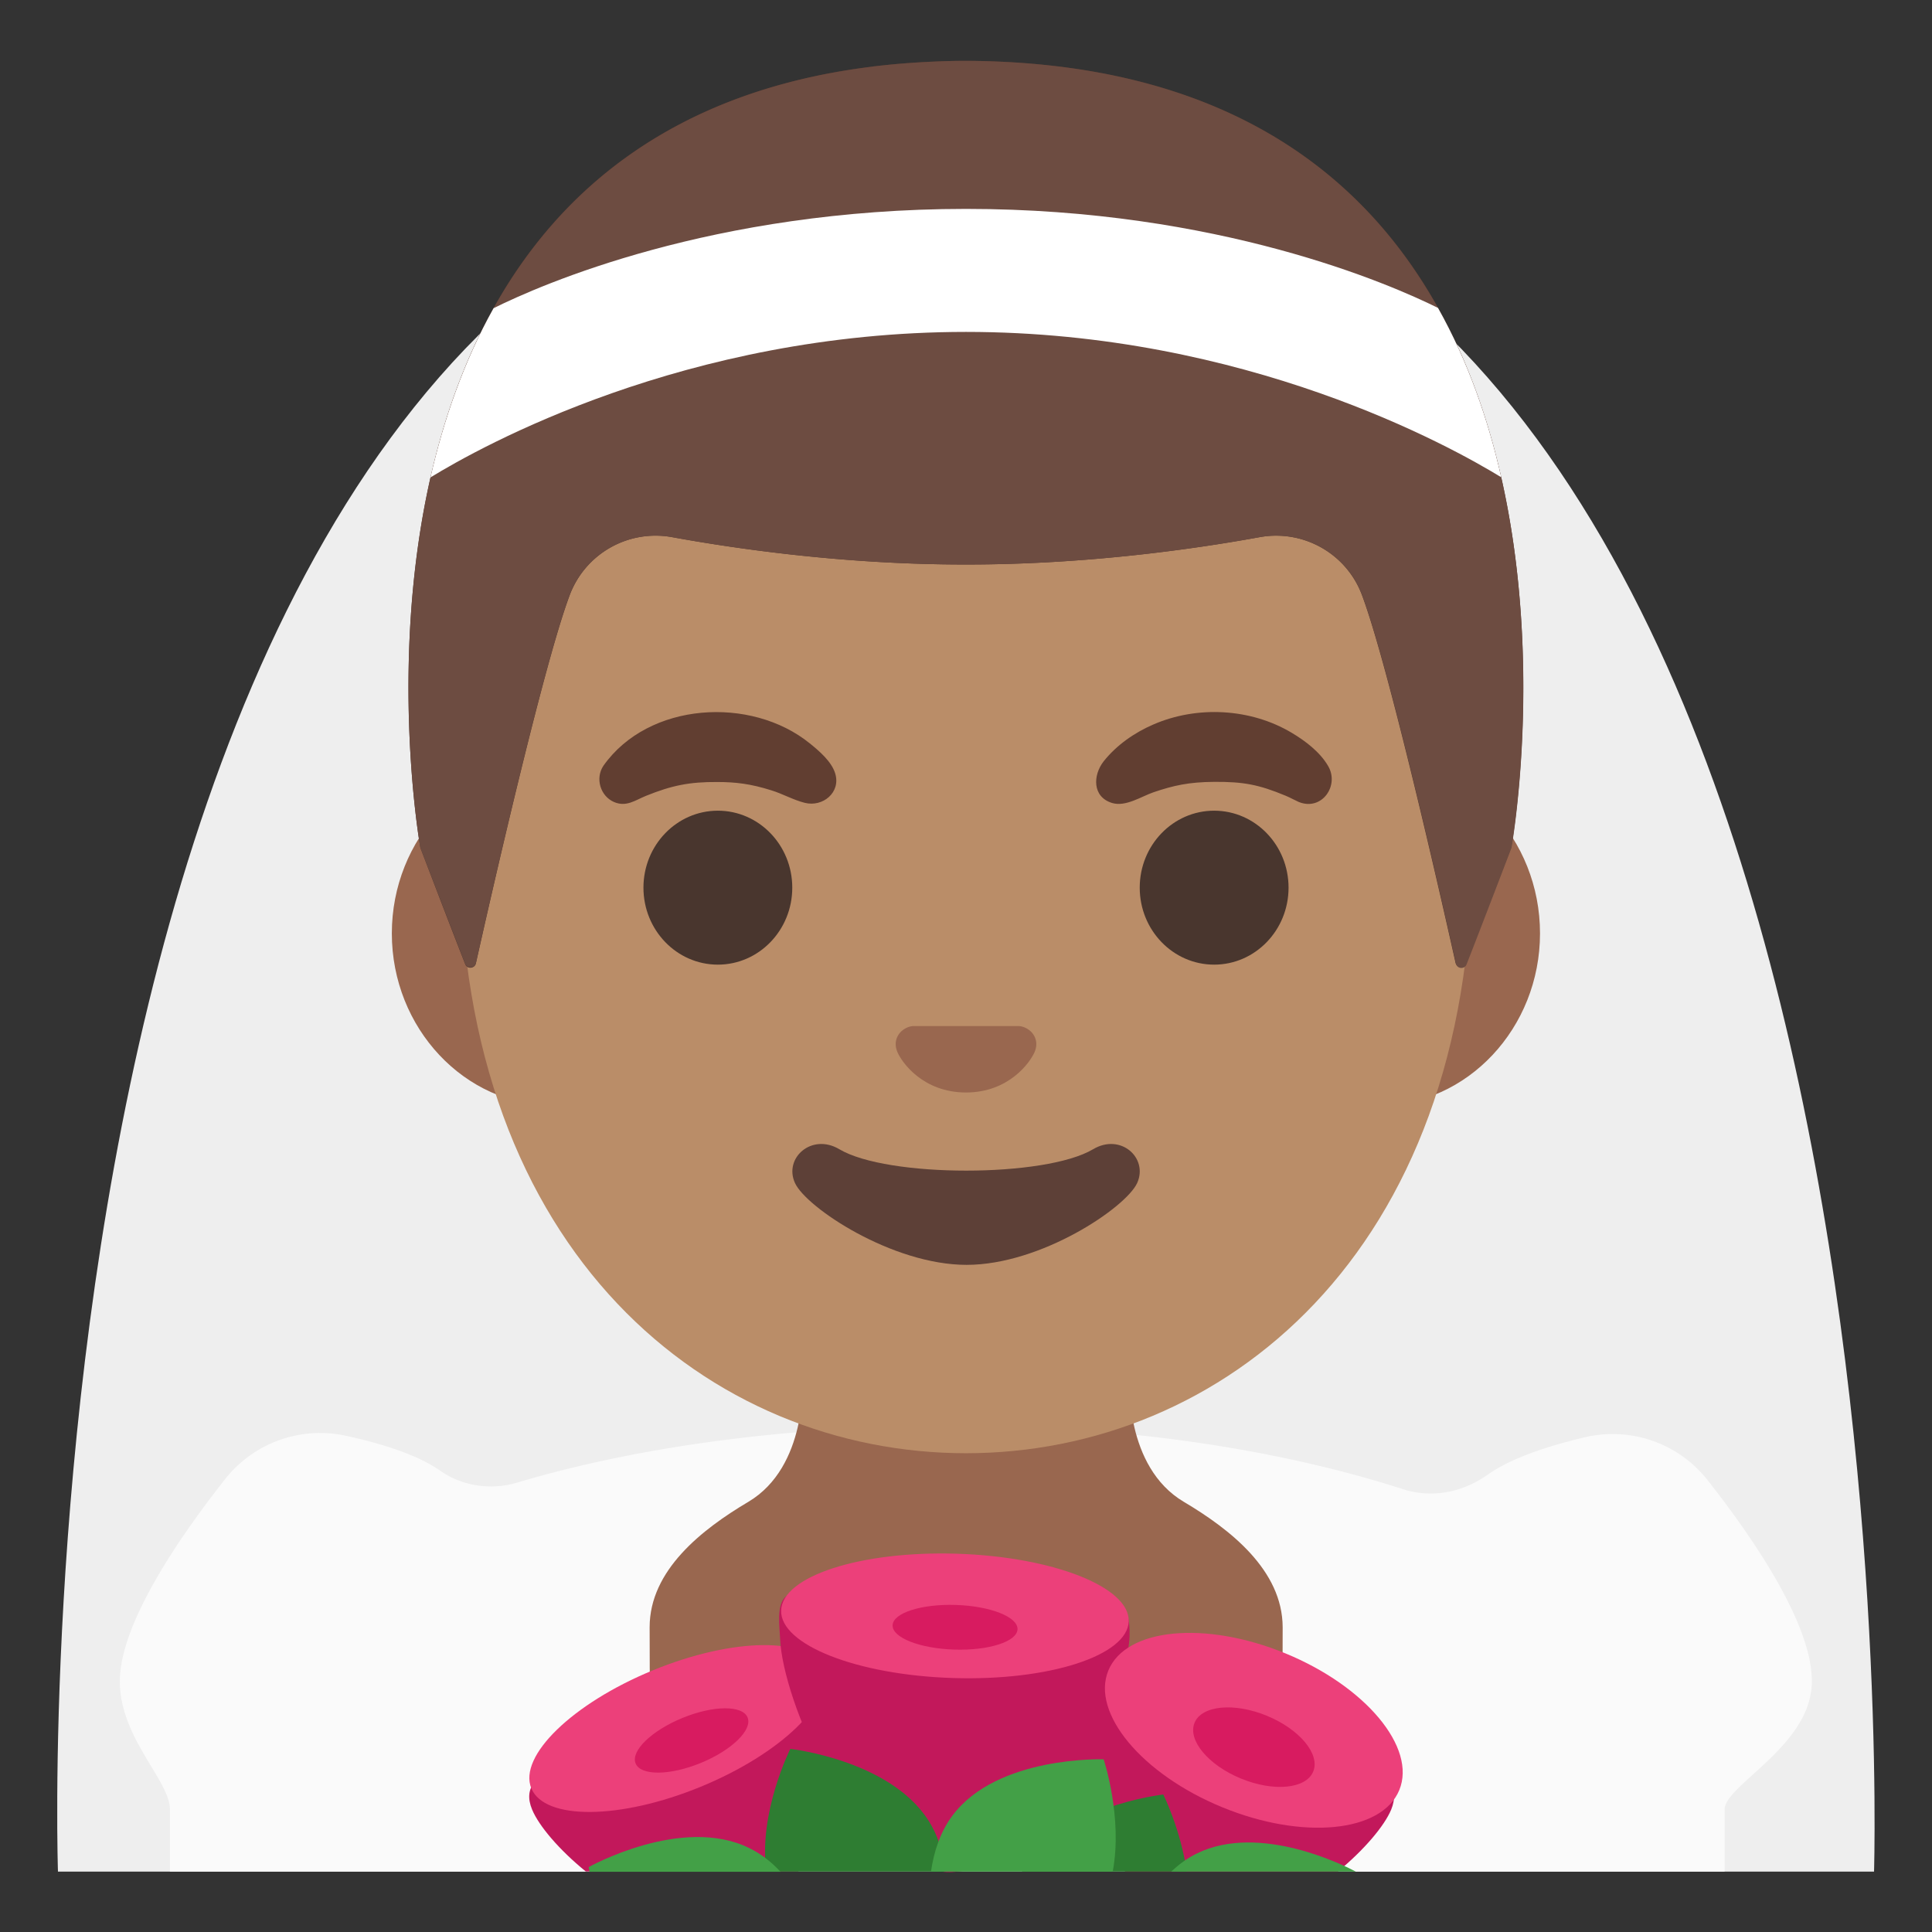 <svg xmlns="http://www.w3.org/2000/svg" xml:space="preserve" id="Layer_1" x="0" y="0" version="1.1" viewBox="0 0 128 128"><rect x="0" y="0" width="128" height="128" fill="#333333" stroke="none"/><path id="veil" d="M63.79 9C-.15 9 3.84 124 3.84 124h120.32S127.74 9 63.79 9" style="fill:#eee"/><path id="outfit" d="M113.13 98.06a8 8 0 0 0-6.3-3.05c-.62 0-1.25.07-1.86.22-2.28.54-4.82 1.34-6.42 2.48-1.12.79-2.43 1.24-3.76 1.24-.61 0-1.21-.09-1.81-.28-8.69-2.8-19.11-4.22-29.56-4.22h-.13c-10.2.01-20.42 1.21-29.04 3.78-.57.17-1.15.25-1.73.25-1.19 0-2.38-.35-3.37-1.05-1.55-1.09-4.03-1.83-6.25-2.31a8.017 8.017 0 0 0-7.98 2.87c-2.95 3.74-6.98 9.54-6.98 13.4 0 3.77 3.32 6.57 3.32 8.5V124h103v-4.11c0-1.64 5.78-4.22 5.78-8.5.01-3.84-3.96-9.58-6.91-13.33" style="fill:#fafafa"/><path id="neck" d="M78.43 99.5c-3.93-2.33-3.59-8.08-3.59-8.08-.52-1.67-2.94-1.34-4.69-1.34H57.86c-1.75 0-4.17-.33-4.69 1.34 0 0 .33 5.75-3.59 8.08-3.07 1.82-6.54 4.53-6.54 8.31 0 5.38.04 2.77.1 3.67.05.73 10.46 1.01 20.87.93 10.41.08 20.82-.2 20.87-.93.06-.9.1 1.71.1-3.67-.01-3.78-3.48-6.49-6.55-8.31" style="fill:#99674f"/><path d="M54.51 111.97c-1.21-2.95-4.94.24-10.26 2.42-5.32 2.19-10.22 2.54-9 5.49.45 1.09 1.79 2.67 3.56 4.11h14.07c2.27-3.9 2.52-9.86 1.63-12.02" style="fill:#c2185b"/><ellipse cx="44.84" cy="114.52" rx="10.42" ry="4.17" style="fill:#ec407a" transform="rotate(-22.33 44.84 114.522)"/><ellipse cx="45.82" cy="115.31" rx="4.01" ry="1.61" style="fill:#d81b60" transform="rotate(-22.33 45.82 115.31)"/><path d="M74.72 109.38c.27-1.35 0-2.33 0-2.33-1.54-2-6.45-1.94-11.45-2.1-4.69-.15-9.37-.74-11.2.82-.65.55-.42 1.99-.38 2.88.18 3.86 4.52 14.77 10.72 15.34h1.04c8.3-.67 10.51-10.9 11.27-14.61M63.44 124H62.4c.11.01.22.03.33.03.24.01.48-.01.71-.03" style="fill:#c2185b"/><ellipse cx="63.27" cy="107.06" rx="4.12" ry="11.52" style="fill:#ec407a" transform="rotate(-88.206 63.266 107.06)"/><ellipse cx="63.28" cy="107.81" rx="1.48" ry="4.14" style="fill:#d81b60" transform="rotate(-88.206 63.278 107.813)"/><path d="M92.17 119.89c1.21-2.95-3.68-3.31-9-5.49s-9.05-5.38-10.26-2.42c-.89 2.16-.64 8.12 1.64 12.03h14.07c1.77-1.46 3.1-3.04 3.55-4.12" style="fill:#c2185b"/><ellipse cx="83.07" cy="114.64" rx="5.51" ry="10.42" style="fill:#ec407a" transform="rotate(-67.67 83.067 114.64)"/><ellipse cx="83.07" cy="115.76" rx="2.25" ry="4.25" style="fill:#d81b60" transform="rotate(-67.67 83.067 115.754)"/><path d="M61.74 121c-2.37-4.36-9.38-5.13-9.38-5.13s-2.12 4.21-1.59 8.13h11.81c-.08-1.04-.32-2.07-.84-3" style="fill:#2e7d32"/><path d="M49.62 122.43C45.16 120.25 39 123.7 39 123.7s.02.11.06.31h12.65c-.59-.64-1.28-1.19-2.09-1.58" style="fill:#43a047"/><path d="M77.07 118.89s-6.99.77-9.37 5.11h10.92c-.39-2.79-1.55-5.11-1.55-5.11" style="fill:#2e7d32"/><path d="M73.12 116.56s-7.05-.25-10.02 3.73c-.82 1.1-1.23 2.4-1.42 3.71h12.04c.68-3.59-.6-7.44-.6-7.44M79.29 122.8c-.64.31-1.19.73-1.7 1.2h12.24c-.71-.38-6.37-3.25-10.54-1.2" style="fill:#43a047"/><path id="ears_2_" d="M91.33 50.43H36.67c-5.89 0-10.71 5.14-10.71 11.41s4.82 11.41 10.71 11.41h54.65c5.89 0 10.71-5.14 10.71-11.41s-4.81-11.41-10.7-11.41" style="fill:#99674f"/><path id="head_1_" d="M64 11.07c-17.4 0-33.52 18.61-33.52 45.4 0 26.64 16.61 39.81 33.52 39.81S97.52 83.1 97.52 56.46c0-26.78-16.12-45.39-33.52-45.39" style="fill:#ba8d68"/><path d="M39.98 50.73c2.99-4.23 9.78-4.63 13.67-1.48.62.5 1.44 1.2 1.68 1.98.4 1.27-.82 2.26-2.01 1.96-.76-.19-1.47-.6-2.22-.83-1.37-.43-2.36-.55-3.59-.55-1.82-.01-2.99.22-4.72.92-.71.29-1.29.75-2.1.41-.92-.39-1.27-1.58-.71-2.41M86.04 53.13c-.29-.13-.57-.29-.86-.41-1.78-.74-2.79-.93-4.72-.92-1.7.01-2.71.24-4.04.69-.81.28-1.84.98-2.74.71-1.32-.4-1.28-1.84-.56-2.76.86-1.08 2.04-1.9 3.29-2.44 2.9-1.26 6.44-1.08 9.17.55.89.53 1.86 1.26 2.4 2.18.79 1.3-.4 3.03-1.94 2.4" style="fill:#613e31" id="eyebrows"/><g id="eyes_2_"><ellipse cx="47.56" cy="58.81" rx="4.93" ry="5.1" style="fill:#49362e"/><ellipse cx="80.44" cy="58.81" rx="4.93" ry="5.1" style="fill:#49362e"/></g><path id="mouth_2_" d="M72.42 76.14c-3.18 1.89-13.63 1.89-16.81 0-1.83-1.09-3.7.58-2.94 2.24.75 1.63 6.44 5.42 11.37 5.42s10.55-3.79 11.3-5.42c.75-1.66-1.09-3.33-2.92-2.24" style="fill:#5d4037"/><path id="nose_2_" d="M67.86 68.06c-.11-.04-.21-.07-.32-.08h-7.08c-.11.01-.22.04-.32.08-.64.26-.99.92-.69 1.63s1.71 2.69 4.55 2.69 4.25-1.99 4.55-2.69c.3-.71-.05-1.37-.69-1.63" style="fill:#99674f"/><g id="hairGroup"><path id="hair_7_" d="M64.01 4.03h-.04c-45.43.24-36.12 52.14-36.12 52.14s2.04 5.35 2.97 7.71c.13.34.63.3.71-.05.97-4.34 4.46-19.73 6.22-24.41a6.075 6.075 0 0 1 6.79-3.83c4.45.81 11.55 1.81 19.37 1.81h.16c7.82 0 14.92-1 19.37-1.81 2.9-.53 5.76 1.08 6.79 3.83 1.75 4.66 5.22 19.96 6.2 24.36.08.36.58.39.71.05l2.98-7.67c.02.01 9.33-51.89-36.11-52.13" style="fill:#543930"/><path id="hairHighlights" d="M100.14 56.17s-2.05 5.37-2.98 7.73c-.13.33-.62.3-.7-.06-.96-4.32-4.45-19.73-6.22-24.42-1.03-2.75-3.89-4.36-6.79-3.83C79 36.4 71.9 37.4 64.08 37.4h-.17c-7.83 0-14.92-1-19.37-1.81a6.09 6.09 0 0 0-6.8 3.83c-1.75 4.67-5.23 19.99-6.21 24.38-.08.35-.57.38-.71.05l-2.97-7.68s-2.16-12.03.67-24.54c.87-3.8 2.19-7.65 4.18-11.21 4.38-7.86 11.99-14.36 24.98-15.99.09-.01.18-.03.27-.04h.03c1.26-.15 2.56-.25 3.92-.31.68-.03 1.37-.05 2.08-.05h.03c16.89.09 26.22 7.32 31.26 16.37 2 3.56 3.33 7.41 4.19 11.22 2.84 12.51.68 24.55.68 24.55" style="fill:#6d4c41"/></g><g id="ribbon"><path d="M99.46 31.62c-3.31-2.03-16.93-9.63-35.46-9.63-18.58 0-32.22 7.64-35.48 9.64.87-3.8 2.19-7.65 4.18-11.21 3.07-1.53 14.5-6.58 31.3-6.58 16.73 0 28.13 5 31.27 6.56 2 3.56 3.33 7.41 4.19 11.22" style="fill:#fff"/></g></svg>